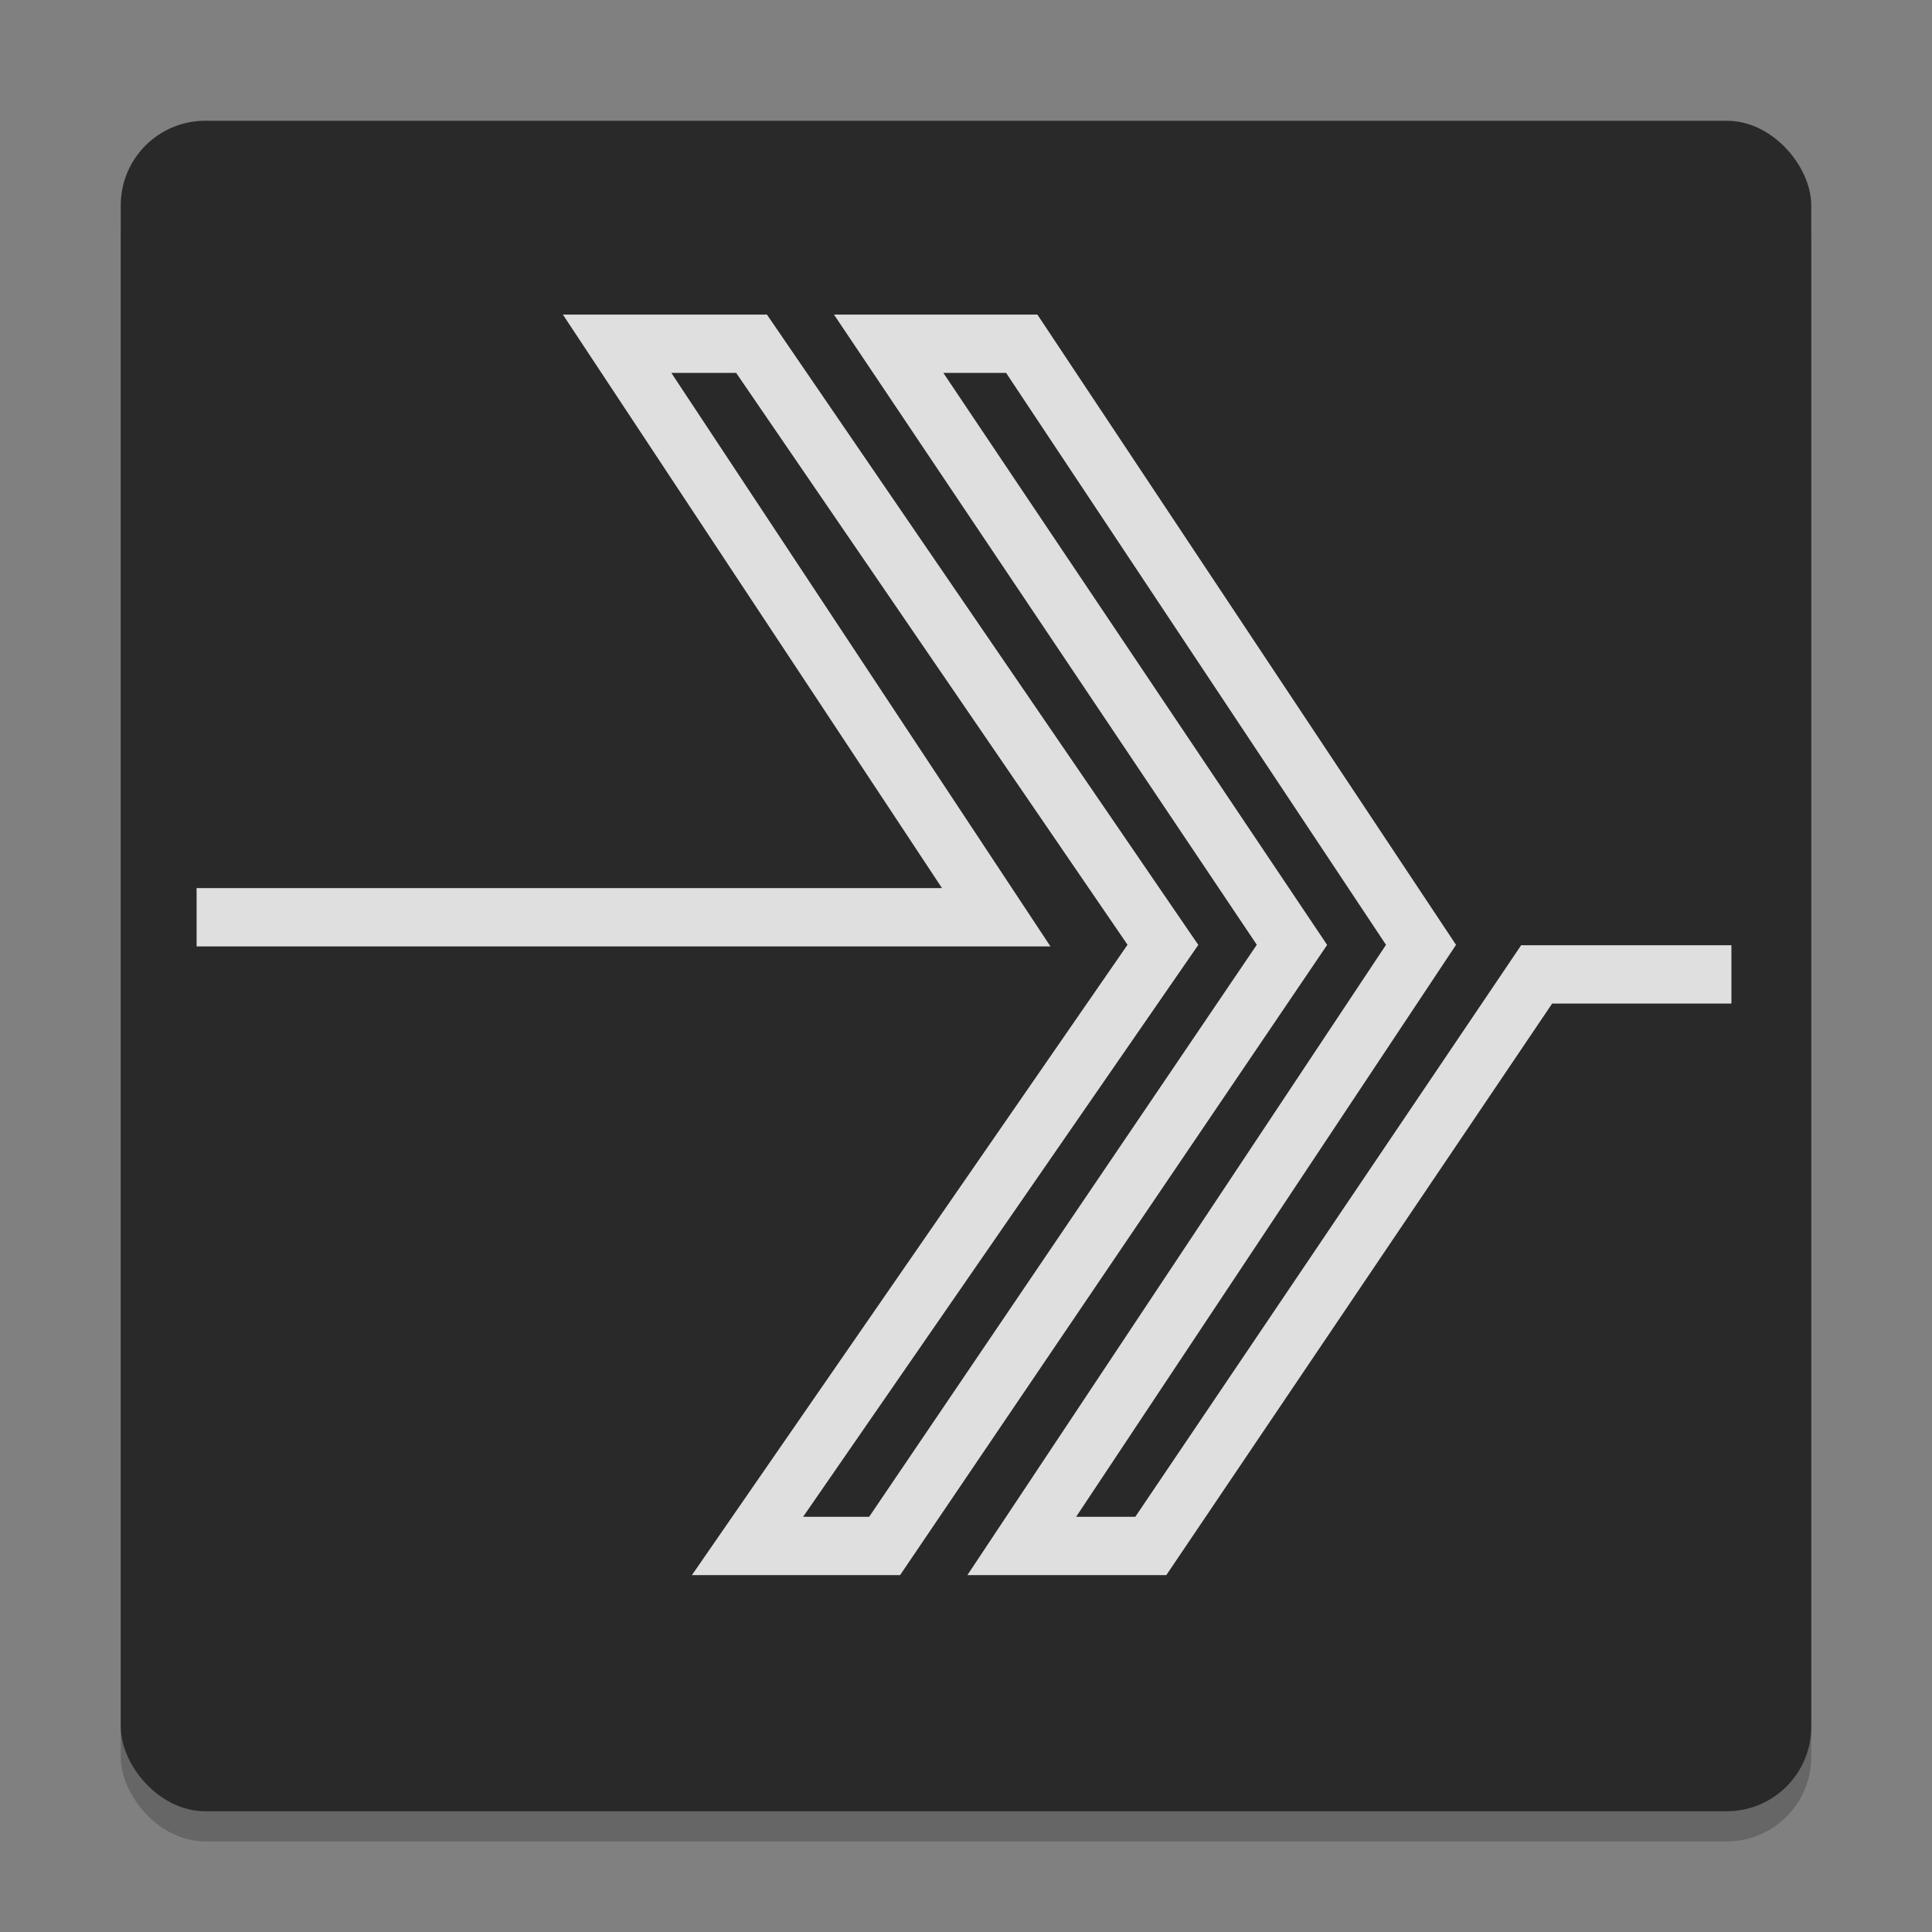 <?xml version="1.0" encoding="UTF-8" standalone="no"?>
<svg
   xmlns:dc="http://purl.org/dc/elements/1.1/"
   xmlns:cc="http://creativecommons.org/ns#"
   xmlns:rdf="http://www.w3.org/1999/02/22-rdf-syntax-ns#"
   xmlns:svg="http://www.w3.org/2000/svg"
   xmlns="http://www.w3.org/2000/svg"
   xmlns:sodipodi="http://sodipodi.sourceforge.net/DTD/sodipodi-0.dtd"
   xmlns:inkscape="http://www.inkscape.org/namespaces/inkscape"
   width="64"
   height="64"
   version="1"
   id="svg12"
   sodipodi:docname="plexamp.svg"
   inkscape:version="1.0.2 (e86c870879, 2021-01-15)">
  <rect width="100%" height="100%" fill="#808080" stroke="none"/>
  <defs
     id="defs16" />
  <sodipodi:namedview
     pagecolor="#ffffff"
     bordercolor="#666666"
     borderopacity="1"
     objecttolerance="10"
     gridtolerance="10"
     guidetolerance="10"
     inkscape:pageopacity="0"
     inkscape:pageshadow="2"
     inkscape:window-width="1214"
     inkscape:window-height="911"
     id="namedview14"
     showgrid="false"
     inkscape:zoom="12.890625"
     inkscape:cx="32"
     inkscape:cy="32"
     inkscape:window-x="159"
     inkscape:window-y="122"
     inkscape:window-maximized="0"
     inkscape:current-layer="svg12" />
  <rect
     style="opacity:0.2"
     width="56"
     height="56"
     x="4"
     y="5"
     rx="2.8"
     ry="2.8"
     id="rect2" />
  <rect
     style="fill:#29292a"
     width="56"
     height="56"
     x="4"
     y="4"
     rx="2.8"
     ry="2.8"
     id="rect4" />
  <path
     style="fill:none;stroke:#ffffff;stroke-width:1.932;opacity:0.85"
     d="M 6.513,30.385 H 33.001 L 20.443,11.387 h 4.453 L 38.523,31.299 24.762,51.212 h 4.542 L 42.798,31.299 29.438,11.387 H 33.847 L 47.073,31.299 33.847,51.212 h 4.275 L 50.903,32.279 h 6.452"
     id="path8" />
</svg>
